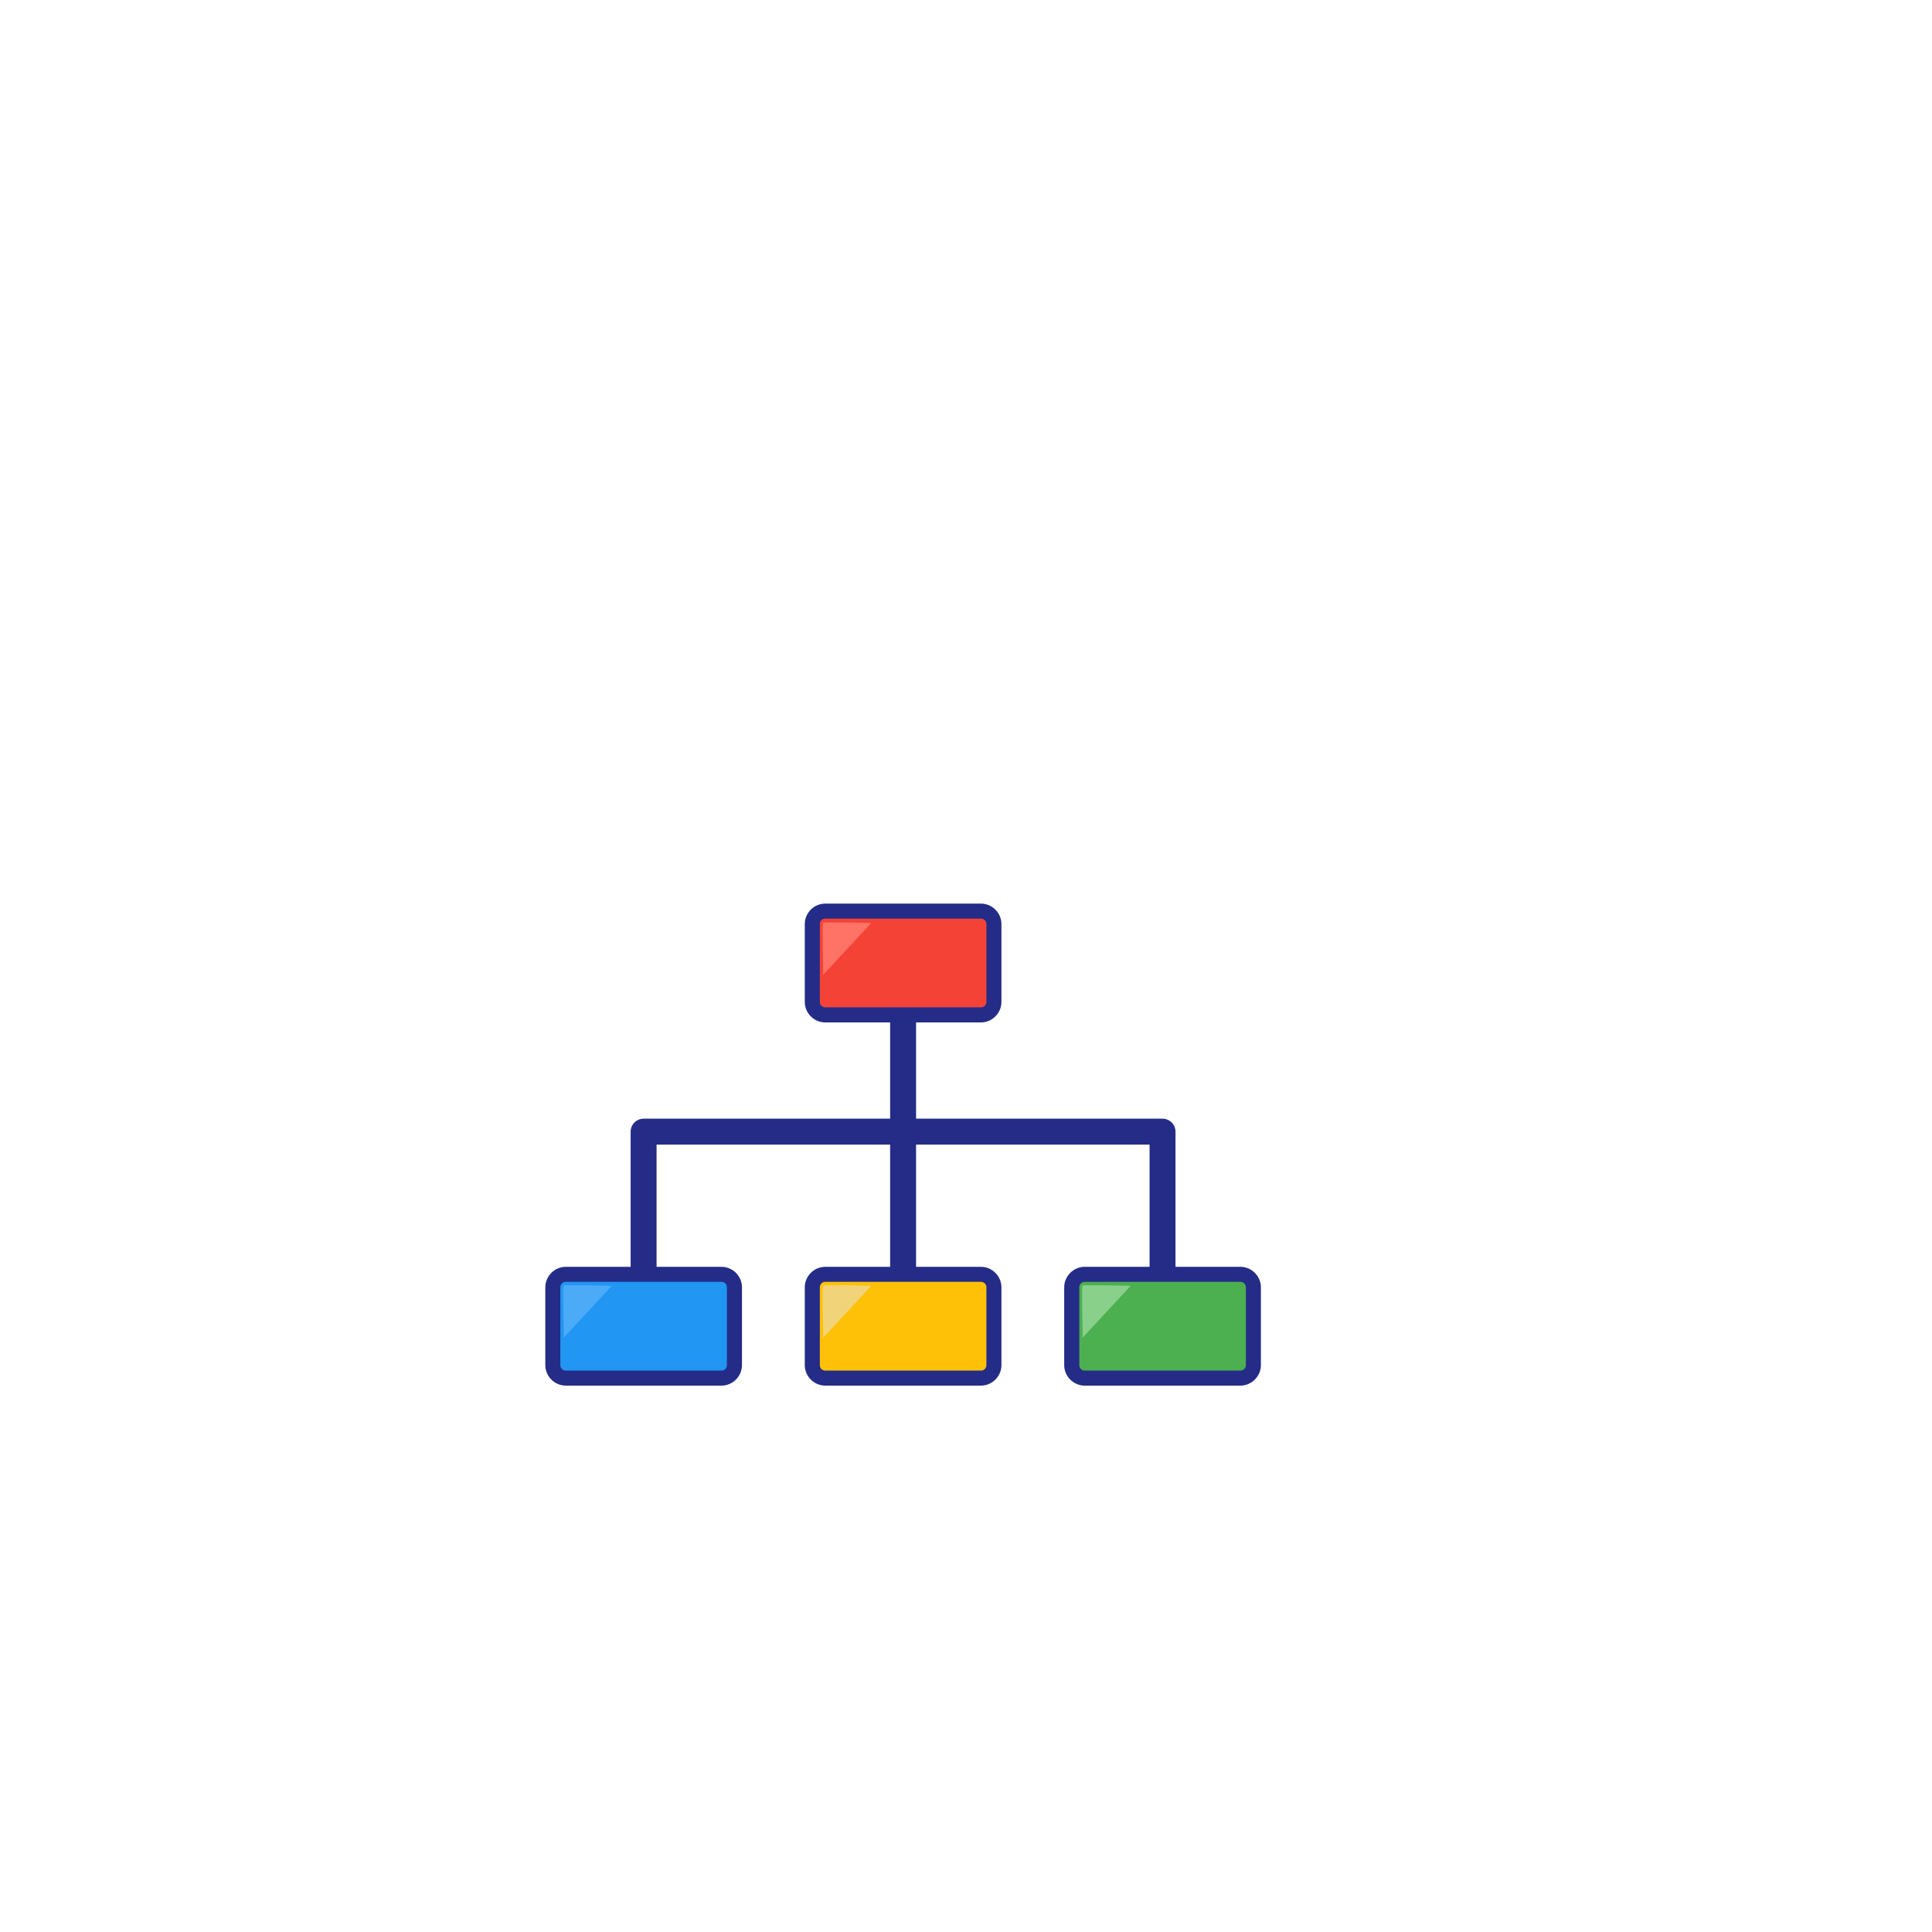 <?xml version="1.0" encoding="UTF-8" standalone="no"?>
<!-- Created with Inkscape (http://www.inkscape.org/) -->

<svg
   xmlns:dc="http://purl.org/dc/elements/1.1/"
   xmlns:cc="http://creativecommons.org/ns#"
   xmlns:rdf="http://www.w3.org/1999/02/22-rdf-syntax-ns#"
   xmlns:svg="http://www.w3.org/2000/svg"
   xmlns="http://www.w3.org/2000/svg"
   xmlns:sodipodi="http://sodipodi.sourceforge.net/DTD/sodipodi-0.dtd"
   xmlns:inkscape="http://www.inkscape.org/namespaces/inkscape"
   width="10mm"
   height="10mm"
   viewBox="0 0 35.433 35.433"
   id="svg6558"
   version="1.1"
   inkscape:version="0.91 r13725"
   sodipodi:docname="OM.svg">
  <defs
     id="defs6560" />
  <sodipodi:namedview
     id="base"
     pagecolor="#ffffff"
     bordercolor="#666666"
     borderopacity="1.0"
     inkscape:pageopacity="0.0"
     inkscape:pageshadow="2"
     inkscape:zoom="44.8"
     inkscape:cx="13.846976"
     inkscape:cy="12.128998"
     inkscape:document-units="px"
     inkscape:current-layer="g4730"
     showgrid="false"
     inkscape:window-width="1920"
     inkscape:window-height="1053"
     inkscape:window-x="-9"
     inkscape:window-y="-9"
     inkscape:window-maximized="1" />
  <g
     inkscape:label="Layer 1"
     inkscape:groupmode="layer"
     id="layer1"
     transform="translate(0,-1016.929)">
    <g
       id="g6408"
       inkscape:export-filename="/Users/divisihct_hcit/Desktop/icon/one-one/OM"
       inkscape:export-xdpi="90"
       inkscape:export-ydpi="90"
       transform="translate(-246.394,955.395)">
      <g
         transform="matrix(0.669,0,0,0.669,262.859,21.181)"
         id="g4730">
        <path
           style="fill:#242c88;fill-opacity:1;stroke:none"
           inkscape:connector-curvature="0"
           d="m -6.611,91.697 13.514,0 0,4.268 0.711,0 0,-4.623 c 0,-0.196 -0.159,-0.356 -0.356,-0.356 l -14.225,0 c -0.196,0 -0.356,0.159 -0.356,0.356 l 0,4.623 0.711,0 0,-4.268 z"
           id="shape" />
        <rect
           style="fill:#242c88;fill-opacity:1;stroke:none"
           height="8.535"
           id="rect6466"
           width="0.711"
           x="-0.209"
           y="87.429" />
        <path
           style="fill:#f44336;stroke:#242c88;stroke-width:0;stroke-miterlimit:4;stroke-dasharray:none;stroke-opacity:1"
           inkscape:connector-curvature="0"
           d="m -2.312,85.63 0,2.134 c 0,0.196 0.159,0.356 0.356,0.356 l 4.268,0 c 0.196,0 0.356,-0.159 0.356,-0.356 l 0,-2.134 c 0,-0.196 -0.159,-0.356 -0.356,-0.356 l -4.268,0 c -0.196,0 -0.356,0.159 -0.356,0.356 z"
           id="path6468-0" />
        <path
           style="color:#000000;font-style:normal;font-variant:normal;font-weight:normal;font-stretch:normal;font-size:medium;line-height:normal;font-family:sans-serif;text-indent:0;text-align:start;text-decoration:none;text-decoration-line:none;text-decoration-style:solid;text-decoration-color:#000000;letter-spacing:normal;word-spacing:normal;text-transform:none;direction:ltr;block-progression:tb;writing-mode:lr-tb;baseline-shift:baseline;text-anchor:start;white-space:normal;clip-rule:nonzero;display:inline;overflow:visible;visibility:visible;opacity:1;isolation:auto;mix-blend-mode:normal;color-interpolation:sRGB;color-interpolation-filters:linearRGB;solid-color:#000000;solid-opacity:1;fill:#242c88;fill-opacity:1;fill-rule:nonzero;stroke:none;stroke-width:0.412;stroke-linecap:butt;stroke-linejoin:miter;stroke-miterlimit:4;stroke-dasharray:none;stroke-dashoffset:0;stroke-opacity:1;color-rendering:auto;image-rendering:auto;shape-rendering:auto;text-rendering:auto;enable-background:accumulate"
           d="m -1.988,85.09 c -0.308,0 -0.561,0.253 -0.561,0.561 l 0,2.135 c 0,0.308 0.253,0.561 0.561,0.561 l 4.268,0 c 0.308,0 0.562,-0.253 0.562,-0.561 l 0,-2.135 c 0,-0.308 -0.255,-0.561 -0.562,-0.561 l -4.268,0 z m 0,0.412 4.268,0 c 0.085,0 0.15,0.063 0.15,0.148 l 0,2.135 c 0,0.085 -0.065,0.148 -0.15,0.148 l -4.268,0 c -0.085,0 -0.148,-0.063 -0.148,-0.148 l 0,-2.135 c 0,-0.085 0.063,-0.148 0.148,-0.148 z"
           id="path6468"
           inkscape:connector-curvature="0" />
        <path
           style="fill:#ffc107;stroke:#242c88;stroke-width:0;stroke-miterlimit:4;stroke-dasharray:none;stroke-opacity:1"
           inkscape:connector-curvature="0"
           d="m -2.412,95.603 0,2.134 c 0,0.196 0.159,0.356 0.356,0.356 l 4.268,0 c 0.196,0 0.356,-0.159 0.356,-0.356 l 0,-2.134 c 0,-0.196 -0.159,-0.356 -0.356,-0.356 l -4.268,0 c -0.196,0 -0.356,0.159 -0.356,0.356 z"
           id="path6470-7" />
        <path
           style="color:#000000;font-style:normal;font-variant:normal;font-weight:normal;font-stretch:normal;font-size:medium;line-height:normal;font-family:sans-serif;text-indent:0;text-align:start;text-decoration:none;text-decoration-line:none;text-decoration-style:solid;text-decoration-color:#000000;letter-spacing:normal;word-spacing:normal;text-transform:none;direction:ltr;block-progression:tb;writing-mode:lr-tb;baseline-shift:baseline;text-anchor:start;white-space:normal;clip-rule:nonzero;display:inline;overflow:visible;visibility:visible;opacity:1;isolation:auto;mix-blend-mode:normal;color-interpolation:sRGB;color-interpolation-filters:linearRGB;solid-color:#000000;solid-opacity:1;fill:#242c88;fill-opacity:1;fill-rule:nonzero;stroke:none;stroke-width:0.412;stroke-linecap:butt;stroke-linejoin:miter;stroke-miterlimit:4;stroke-dasharray:none;stroke-dashoffset:0;stroke-opacity:1;color-rendering:auto;image-rendering:auto;shape-rendering:auto;text-rendering:auto;enable-background:accumulate"
           d="m -1.988,95.047 c -0.308,0 -0.561,0.255 -0.561,0.562 l 0,2.133 c 0,0.308 0.253,0.562 0.561,0.562 l 4.268,0 c 0.308,0 0.562,-0.255 0.562,-0.562 l 0,-2.133 c 0,-0.308 -0.255,-0.562 -0.562,-0.562 l -4.268,0 z m 0,0.412 4.268,0 c 0.085,0 0.15,0.065 0.15,0.15 l 0,2.133 c 0,0.085 -0.065,0.15 -0.15,0.15 l -4.268,0 c -0.085,0 -0.148,-0.065 -0.148,-0.15 l 0,-2.133 c 0,-0.085 0.063,-0.15 0.148,-0.15 z"
           id="path6470"
           inkscape:connector-curvature="0" />
        <path
           style="fill:#2196f3;stroke:#242c88;stroke-width:0;stroke-miterlimit:4;stroke-dasharray:none;stroke-opacity:1"
           inkscape:connector-curvature="0"
           d="m -9.483,95.636 0,2.134 c 0,0.196 0.159,0.356 0.356,0.356 l 4.268,0 c 0.196,0 0.356,-0.159 0.356,-0.356 l 0,-2.134 c 0,-0.196 -0.159,-0.356 -0.356,-0.356 l -4.268,0 c -0.196,0 -0.356,0.159 -0.356,0.356 z"
           id="path6472-8" />
        <path
           style="color:#000000;font-style:normal;font-variant:normal;font-weight:normal;font-stretch:normal;font-size:medium;line-height:normal;font-family:sans-serif;text-indent:0;text-align:start;text-decoration:none;text-decoration-line:none;text-decoration-style:solid;text-decoration-color:#000000;letter-spacing:normal;word-spacing:normal;text-transform:none;direction:ltr;block-progression:tb;writing-mode:lr-tb;baseline-shift:baseline;text-anchor:start;white-space:normal;clip-rule:nonzero;display:inline;overflow:visible;visibility:visible;opacity:1;isolation:auto;mix-blend-mode:normal;color-interpolation:sRGB;color-interpolation-filters:linearRGB;solid-color:#000000;solid-opacity:1;fill:#242c88;fill-opacity:1;fill-rule:nonzero;stroke:none;stroke-width:0.412;stroke-linecap:butt;stroke-linejoin:miter;stroke-miterlimit:4;stroke-dasharray:none;stroke-dashoffset:0;stroke-opacity:1;color-rendering:auto;image-rendering:auto;shape-rendering:auto;text-rendering:auto;enable-background:accumulate"
           d="m -9.1,95.047 c -0.308,0 -0.562,0.255 -0.562,0.562 l 0,2.133 c 0,0.308 0.255,0.562 0.562,0.562 l 4.268,0 c 0.308,0 0.561,-0.255 0.561,-0.562 l 0,-2.133 c 0,-0.308 -0.253,-0.562 -0.561,-0.562 l -4.268,0 z m 0,0.412 4.268,0 c 0.085,0 0.148,0.065 0.148,0.15 l 0,2.133 c 0,0.085 -0.063,0.15 -0.148,0.15 l -4.268,0 c -0.085,0 -0.15,-0.065 -0.15,-0.15 l 0,-2.133 c 0,-0.085 0.065,-0.15 0.15,-0.15 z"
           id="path6472"
           inkscape:connector-curvature="0" />
        <path
           style="fill:#4caf50;stroke:#242c88;stroke-width:0;stroke-miterlimit:4;stroke-dasharray:none;stroke-opacity:1"
           inkscape:connector-curvature="0"
           d="m 4.793,95.636 0,2.134 c 0,0.196 0.159,0.356 0.356,0.356 l 4.268,0 c 0.196,0 0.356,-0.159 0.356,-0.356 l 0,-2.134 c 0,-0.196 -0.159,-0.356 -0.356,-0.356 l -4.268,0 c -0.196,0 -0.356,0.159 -0.356,0.356 z"
           id="path6474-7" />
        <path
           style="color:#000000;font-style:normal;font-variant:normal;font-weight:normal;font-stretch:normal;font-size:medium;line-height:normal;font-family:sans-serif;text-indent:0;text-align:start;text-decoration:none;text-decoration-line:none;text-decoration-style:solid;text-decoration-color:#000000;letter-spacing:normal;word-spacing:normal;text-transform:none;direction:ltr;block-progression:tb;writing-mode:lr-tb;baseline-shift:baseline;text-anchor:start;white-space:normal;clip-rule:nonzero;display:inline;overflow:visible;visibility:visible;opacity:1;isolation:auto;mix-blend-mode:normal;color-interpolation:sRGB;color-interpolation-filters:linearRGB;solid-color:#000000;solid-opacity:1;fill:#242c88;fill-opacity:1;fill-rule:nonzero;stroke:none;stroke-width:0.412;stroke-linecap:butt;stroke-linejoin:miter;stroke-miterlimit:4;stroke-dasharray:none;stroke-dashoffset:0;stroke-opacity:1;color-rendering:auto;image-rendering:auto;shape-rendering:auto;text-rendering:auto;enable-background:accumulate"
           d="m 5.125,95.047 c -0.308,0 -0.562,0.255 -0.562,0.562 l 0,2.133 c 0,0.308 0.255,0.562 0.562,0.562 l 4.268,0 c 0.308,0 0.562,-0.255 0.562,-0.562 l 0,-2.133 c 0,-0.308 -0.255,-0.562 -0.562,-0.562 l -4.268,0 z m 0,0.412 4.268,0 c 0.085,0 0.15,0.065 0.15,0.15 l 0,2.133 c 0,0.085 -0.065,0.15 -0.15,0.15 l -4.268,0 c -0.085,0 -0.148,-0.065 -0.148,-0.15 l 0,-2.133 c 0,-0.085 0.063,-0.15 0.148,-0.15 z"
           id="path6474"
           inkscape:connector-curvature="0" />
        <path
           style="fill:#4cabf7;fill-opacity:1;stroke:none"
           d="m -9.164,95.556 c -0.022,0.269 0.007,1.257 0.007,1.257 l -0.005,0.181 1.322,-1.425 -0.607,-0.014 c 0,0 -0.482,-0.004 -0.582,-0.002 z"
           id="path6593"
           inkscape:connector-curvature="0"
           sodipodi:nodetypes="cccccsc" />
        <path
           sodipodi:nodetypes="cccccsc"
           inkscape:connector-curvature="0"
           id="path6595"
           d="m -2.051,95.556 c -0.022,0.269 0.007,1.257 0.007,1.257 l -0.005,0.181 1.322,-1.425 -0.607,-0.014 c 0,0 -0.482,-0.004 -0.582,-0.002 z"
           style="fill:#f1d37a;fill-opacity:1;stroke:none" />
        <path
           style="fill:#89d08b;fill-opacity:1;stroke:none"
           d="m 5.061,95.556 c -0.022,0.269 0.007,1.257 0.007,1.257 l -0.005,0.181 1.322,-1.425 -0.607,-0.014 c 0,0 -0.482,-0.004 -0.582,-0.002 z"
           id="path6597"
           inkscape:connector-curvature="0"
           sodipodi:nodetypes="cccccsc" />
        <path
           style="fill:#fe7366;fill-opacity:1;stroke:none"
           d="m -2.051,85.608 c -0.022,0.269 0.007,1.257 0.007,1.257 l -0.005,0.181 1.322,-1.425 -0.607,-0.014 c 0,0 -0.482,-0.004 -0.582,-0.002 z"
           id="path6599"
           inkscape:connector-curvature="0"
           sodipodi:nodetypes="cccccsc" />
      </g>
    </g>
  </g>
</svg>

